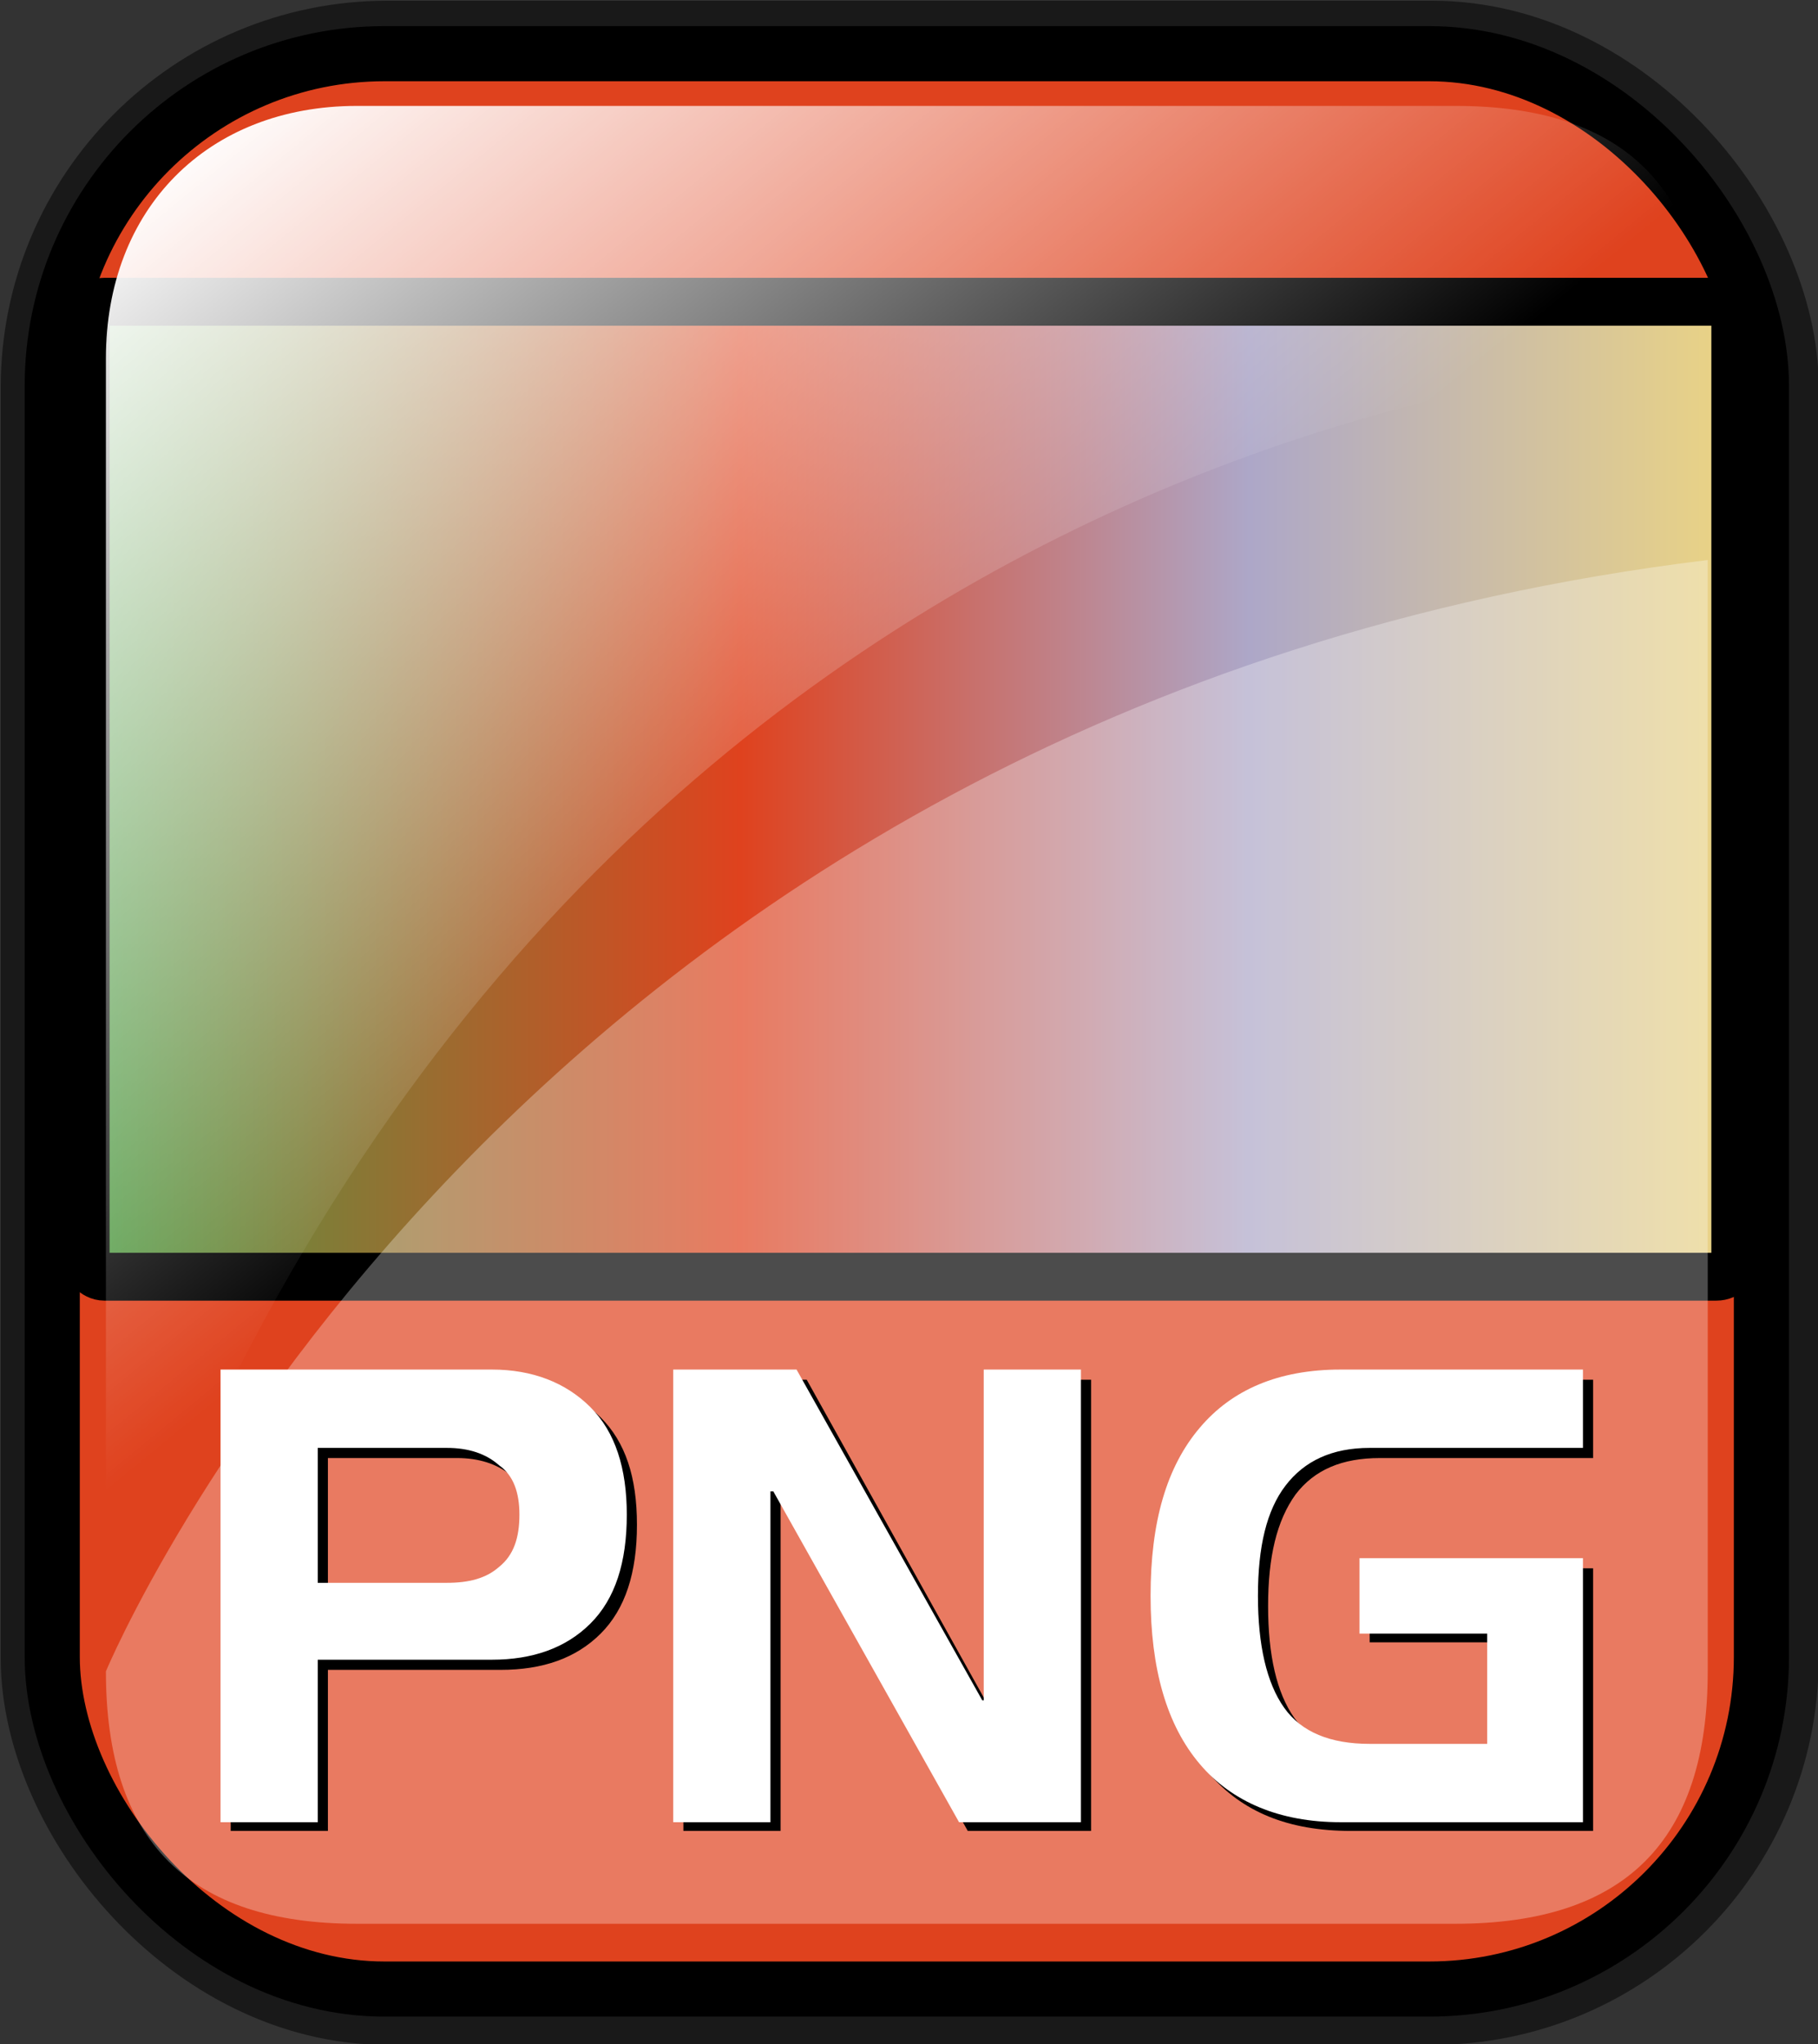 <svg height="140.9" width="125.3" xmlns="http://www.w3.org/2000/svg" xmlns:xlink="http://www.w3.org/1999/xlink"><rect width="100%" height="100%" fill="#333333" stroke="none"/><linearGradient id="a" gradientTransform="matrix(.94 0 0 .897 -12.082 -3.352)" gradientUnits="userSpaceOnUse" x1="24" x2="73" y1="16.4" y2="73.4"><stop offset="0" stop-color="#fff"/><stop offset="1" stop-color="#fff" stop-opacity="0"/></linearGradient><linearGradient id="b" gradientTransform="matrix(1.223 0 0 .739 -10.653 -7.743)" gradientUnits="userSpaceOnUse" x1="12.2" x2="107.8" y1="84" y2="84"><stop offset="0" stop-color="#46a046"/><stop offset=".4" stop-color="#df421e"/><stop offset=".7" stop-color="#ada7c8"/><stop offset="1" stop-color="#eed680"/></linearGradient><g stroke="#000"><rect fill="none" height="133.4" rx="22.9" stroke-linejoin="round" stroke-opacity=".5" stroke-width="7.5" width="117.8" x="3.8" y="3.8"/><rect fill="#df421e" height="133.4" rx="22.9" stroke-width="3.8" width="117.8" x="3.6" y="3.7"/><rect fill="url(#b)" height="67.2" rx="1.3" stroke-width="3.3" width="113.7" x="5.9" y="20.8"/></g><path d="m100.3 132.6h-75.7c-11.6 0-17.3-5.7-17.3-17.4 0 0 27.6-66.5 110.4-76.6v76.6c0 11.7-5.7 17.4-17.4 17.4z" fill="#fff" fill-opacity=".3"/><path d="m24.6 7.3h75.7c11.7 0 17.4 5.7 17.4 17.4 0 0-79.3.9-110.4 91.3v-91.3c0-10.3 7-17.4 17.3-17.4z" fill="url(#a)"/><path d="m93.1 126.2c-4.3 0-7.5-1.3-9.8-4-2.2-2.6-3.3-6.5-3.3-11.5 0-5.1 1.1-8.9 3.3-11.6 2.3-2.6 5.5-4 9.8-4h16.7v5.4h-14.7c-2.6 0-4.5.8-5.8 2.5-1.3 1.8-1.9 4.3-1.9 7.7s.6 6 1.8 7.7 3.1 2.5 5.9 2.5h8.1v-7.7h-8.8v-5.1h15.4v18.1zm-39.3 0h-6.7v-31.1h8.5l12.7 22.8h.2v-22.8h6.7v31.1h-8.5l-12.7-22.7h-.2zm-31.2-11.1v11.1h-6.7v-31.1h18.6c2.9 0 5.2.9 6.9 2.6s2.5 4.1 2.5 7.4-.8 5.8-2.5 7.5-4 2.5-6.9 2.5zm0-14.6v9.3h8.9c1.5 0 2.7-.4 3.6-1.1.9-.8 1.4-2 1.4-3.6 0-1.5-.5-2.7-1.4-3.5-.9-.7-2.1-1.1-3.6-1.1z"/><path d="m92.4 125.6c-4.2 0-7.5-1.4-9.7-4-2.3-2.7-3.4-6.6-3.4-11.6 0-5.1 1.1-8.9 3.4-11.6 2.2-2.6 5.4-4 9.7-4h16.7v5.4h-14.7c-2.6 0-4.5.9-5.8 2.6s-1.9 4.2-1.9 7.6.6 6 1.8 7.7 3.2 2.5 5.9 2.5h8.1v-7.6h-8.8v-5.2h15.4v18.2zm-39.3 0h-6.7v-31.2h8.5l12.8 22.8h.1v-22.8h6.7v31.2h-8.4l-12.8-22.8h-.2zm-31.2-11.2v11.2h-6.7v-31.2h18.7c2.8 0 5.1.9 6.8 2.6s2.5 4.2 2.5 7.4c0 3.3-.8 5.8-2.5 7.5s-4 2.5-6.8 2.5zm0-14.6v9.3h8.9c1.5 0 2.7-.3 3.6-1.1 1-.8 1.4-2 1.4-3.6 0-1.5-.4-2.7-1.4-3.4-.9-.8-2.1-1.2-3.6-1.2z" fill="#fff"/></svg>